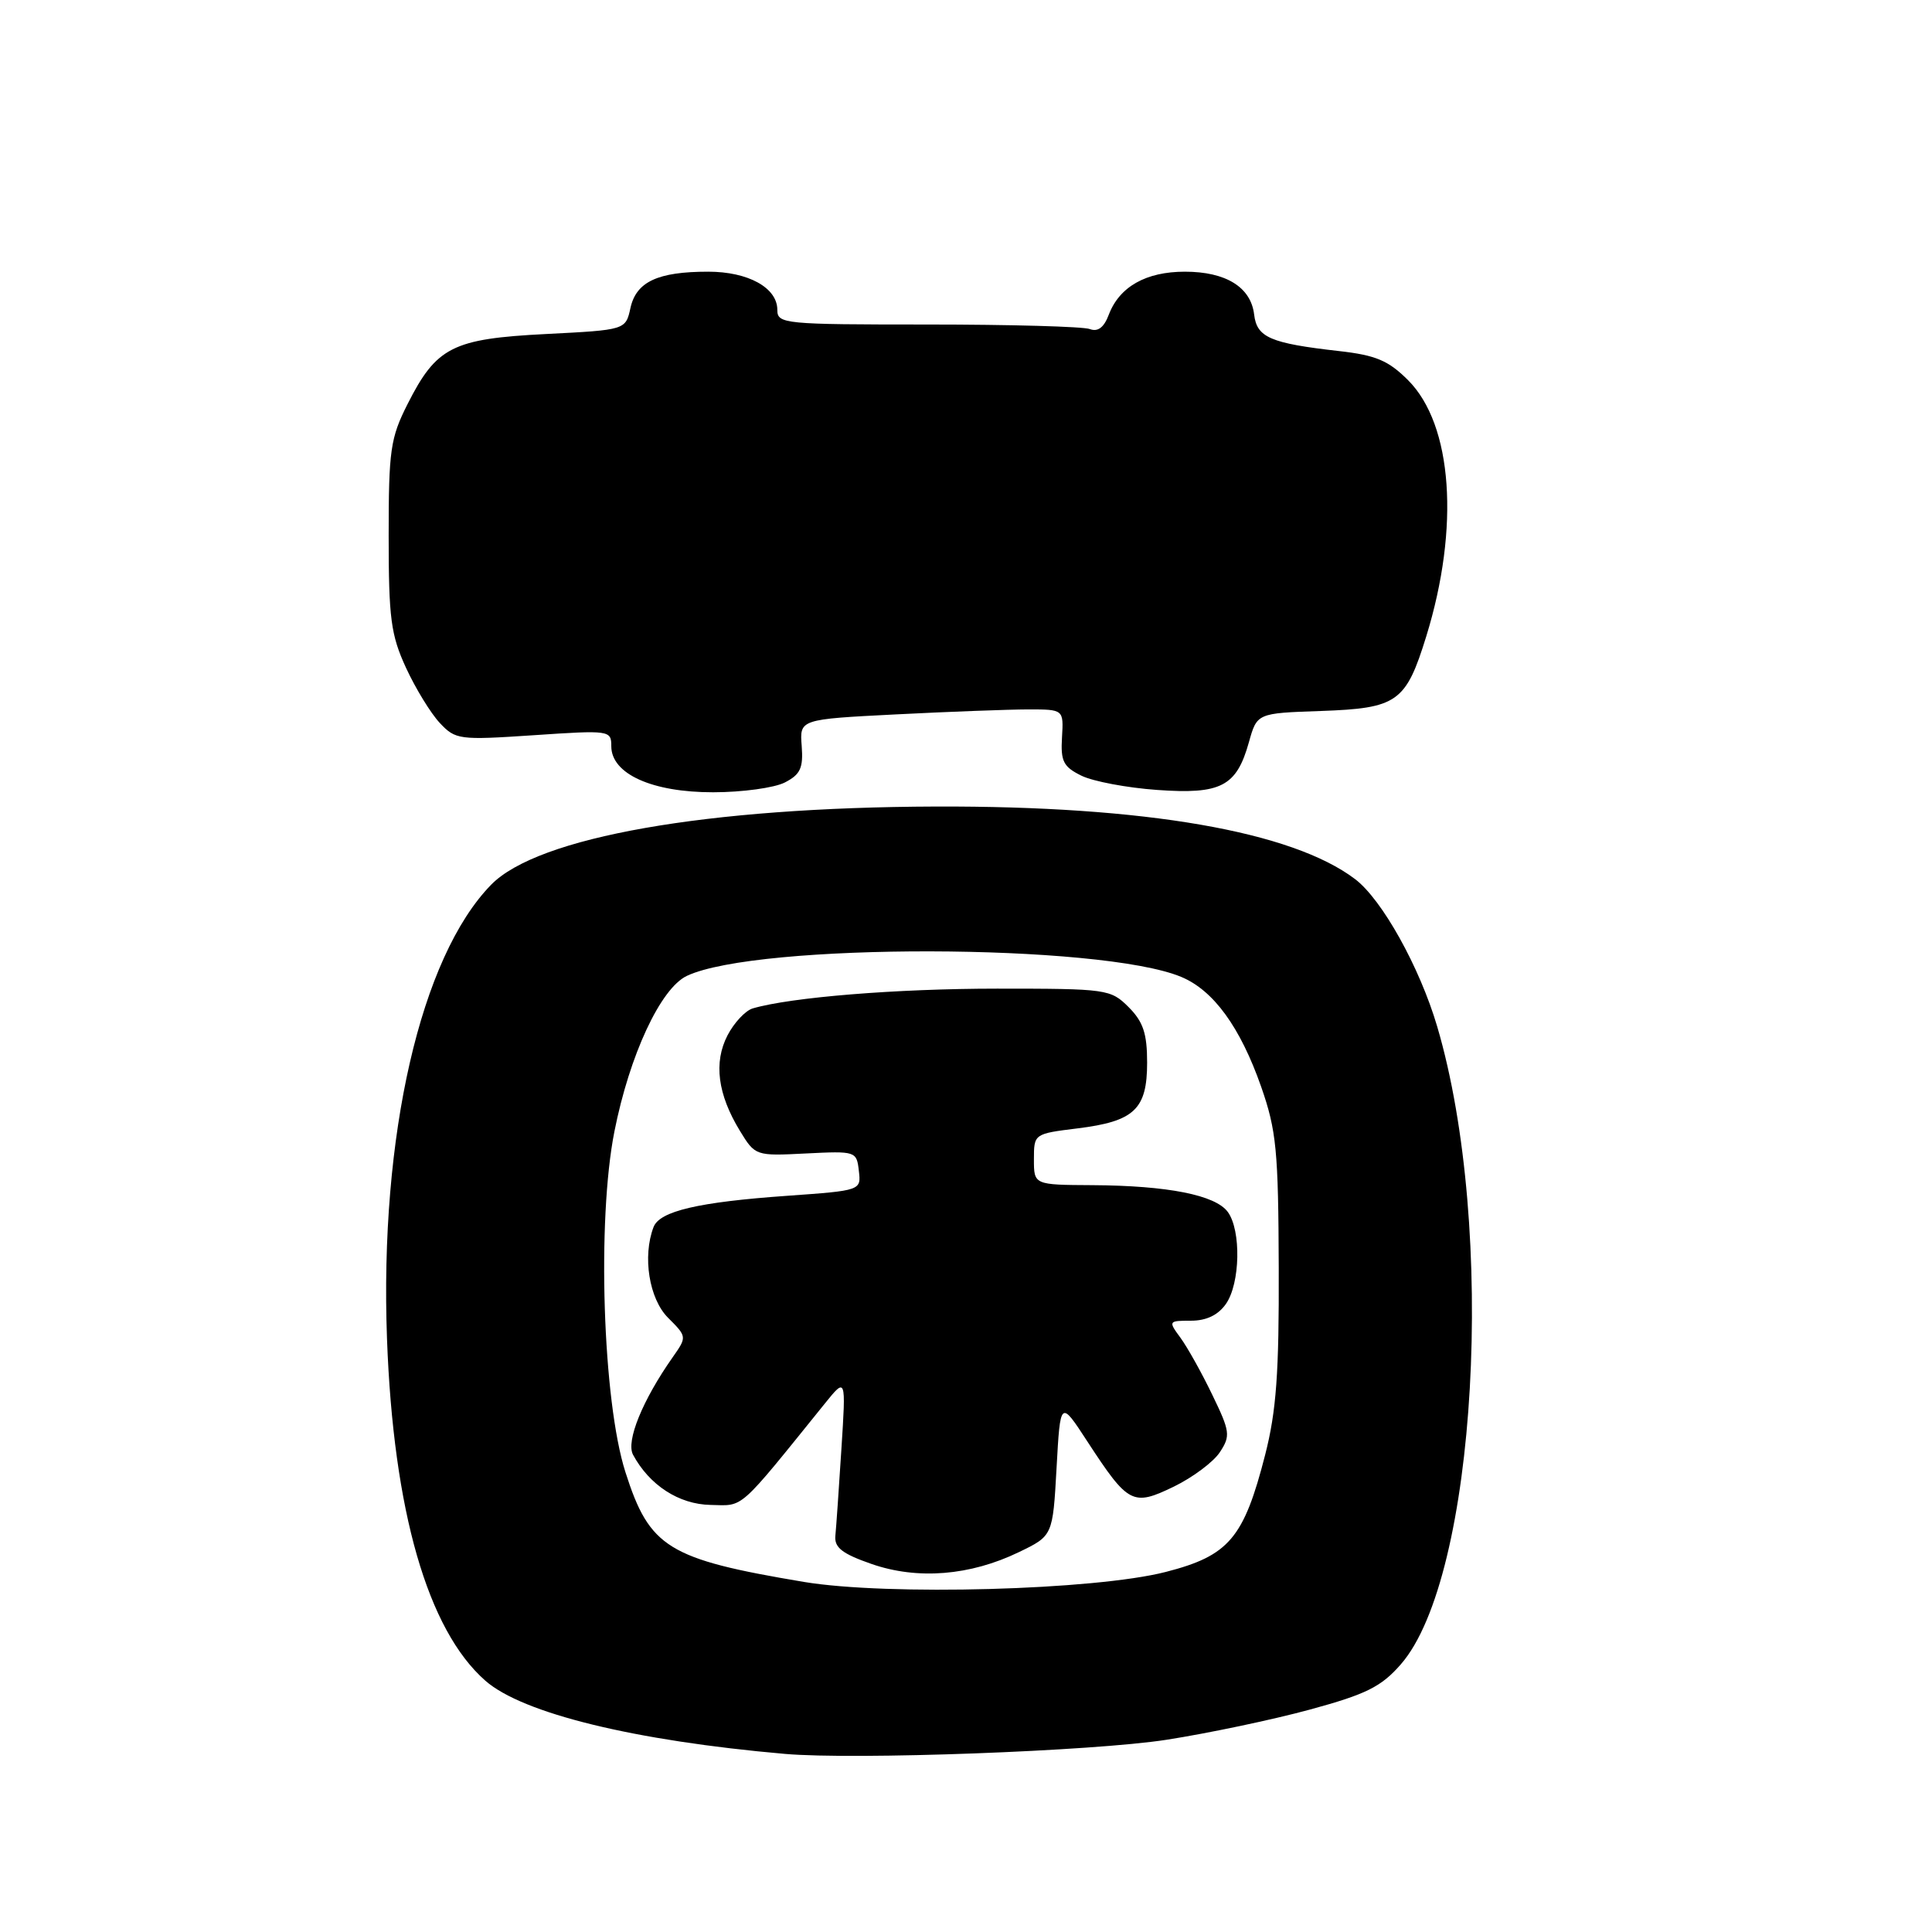 <?xml version="1.0" encoding="UTF-8" standalone="no"?>
<!DOCTYPE svg PUBLIC "-//W3C//DTD SVG 1.1//EN" "http://www.w3.org/Graphics/SVG/1.1/DTD/svg11.dtd" >
<svg xmlns="http://www.w3.org/2000/svg" xmlns:xlink="http://www.w3.org/1999/xlink" version="1.1" viewBox="0 0 256 256">
 <g >
 <path fill="currentColor"
d=" M 154.56 230.53 C 160.09 229.67 168.64 227.87 173.56 226.53 C 181.03 224.50 183.01 223.51 185.60 220.55 C 195.68 209.05 198.32 162.72 190.43 136.00 C 188.11 128.14 183.13 119.20 179.56 116.49 C 171.20 110.15 151.72 106.78 124.00 106.87 C 93.62 106.97 71.27 110.90 65.08 117.23 C 55.73 126.80 50.29 150.51 51.28 177.41 C 52.12 200.20 56.66 215.98 64.31 222.70 C 69.25 227.04 84.08 230.66 104.00 232.40 C 113.25 233.21 144.86 232.04 154.56 230.53 Z  M 104.00 103.68 C 106.06 102.62 106.45 101.76 106.23 98.85 C 105.95 95.31 105.95 95.31 118.73 94.66 C 125.75 94.30 133.62 94.01 136.22 94.00 C 140.94 94.00 140.94 94.00 140.72 97.71 C 140.53 100.88 140.90 101.61 143.31 102.79 C 144.85 103.54 149.35 104.39 153.31 104.67 C 161.79 105.28 163.84 104.21 165.48 98.37 C 166.56 94.50 166.56 94.50 175.00 94.21 C 185.17 93.85 186.28 93.07 188.99 84.31 C 193.44 69.89 192.48 56.28 186.58 50.38 C 183.97 47.77 182.31 47.07 177.45 46.52 C 168.33 45.49 166.54 44.72 166.18 41.68 C 165.75 38.05 162.44 36.00 157.00 36.00 C 151.85 36.00 148.33 37.99 146.92 41.70 C 146.28 43.40 145.47 44.01 144.40 43.60 C 143.54 43.27 133.87 43.00 122.92 43.00 C 103.86 43.00 103.00 42.92 103.00 41.06 C 103.00 38.13 99.15 36.00 93.84 36.00 C 87.16 36.00 84.31 37.33 83.54 40.80 C 82.90 43.72 82.90 43.72 72.33 44.26 C 59.96 44.89 57.83 45.97 54.00 53.55 C 51.73 58.04 51.50 59.65 51.50 71.00 C 51.50 81.93 51.79 84.13 53.80 88.49 C 55.06 91.23 57.08 94.52 58.27 95.79 C 60.36 98.02 60.84 98.08 70.72 97.42 C 80.79 96.74 81.00 96.77 81.00 98.88 C 81.00 102.55 86.41 104.99 94.50 104.98 C 98.35 104.98 102.62 104.39 104.00 103.68 Z  M 106.50 209.61 C 88.51 206.59 86.07 205.09 82.87 195.06 C 79.86 185.63 79.09 161.67 81.41 149.94 C 83.42 139.79 87.53 130.96 91.01 129.31 C 100.30 124.91 145.89 125.00 156.53 129.45 C 160.80 131.23 164.34 136.10 167.11 144.00 C 169.13 149.78 169.39 152.44 169.44 168.00 C 169.49 181.94 169.12 186.98 167.64 192.77 C 164.81 203.82 162.84 206.14 154.47 208.29 C 145.06 210.71 117.59 211.46 106.50 209.61 Z  M 135.00 205.67 C 139.50 203.50 139.50 203.50 140.00 194.50 C 140.50 185.50 140.50 185.50 144.08 191.00 C 149.51 199.32 150.09 199.62 155.53 196.99 C 158.04 195.77 160.80 193.71 161.64 192.42 C 163.07 190.25 162.99 189.68 160.62 184.79 C 159.22 181.88 157.32 178.49 156.41 177.25 C 154.79 175.05 154.82 175.00 157.82 175.00 C 159.86 175.00 161.41 174.25 162.44 172.78 C 164.34 170.07 164.48 163.04 162.69 160.59 C 161.05 158.35 154.75 157.10 144.75 157.04 C 137.00 157.00 137.00 157.00 137.00 153.62 C 137.00 150.24 137.02 150.23 142.75 149.52 C 150.30 148.59 152.00 147.00 152.00 140.80 C 152.00 136.94 151.48 135.39 149.55 133.45 C 147.16 131.07 146.68 131.00 132.12 131.00 C 118.81 131.00 104.78 132.14 99.74 133.62 C 98.77 133.91 97.27 135.51 96.40 137.19 C 94.54 140.78 95.09 145.00 98.04 149.84 C 100.07 153.16 100.12 153.18 106.79 152.84 C 113.39 152.51 113.51 152.54 113.80 155.13 C 114.11 157.75 114.11 157.75 104.30 158.45 C 92.54 159.28 87.41 160.48 86.60 162.59 C 85.11 166.48 86.01 172.10 88.52 174.61 C 91.03 177.12 91.03 177.14 89.15 179.82 C 85.14 185.52 82.92 190.97 83.88 192.76 C 86.06 196.80 89.95 199.33 94.15 199.41 C 98.64 199.51 97.68 200.36 109.30 185.97 C 112.10 182.50 112.10 182.50 111.49 192.00 C 111.16 197.22 110.80 202.40 110.69 203.50 C 110.54 205.06 111.59 205.88 115.50 207.24 C 121.59 209.35 128.54 208.79 135.00 205.67 Z "/>
</g>
</svg>